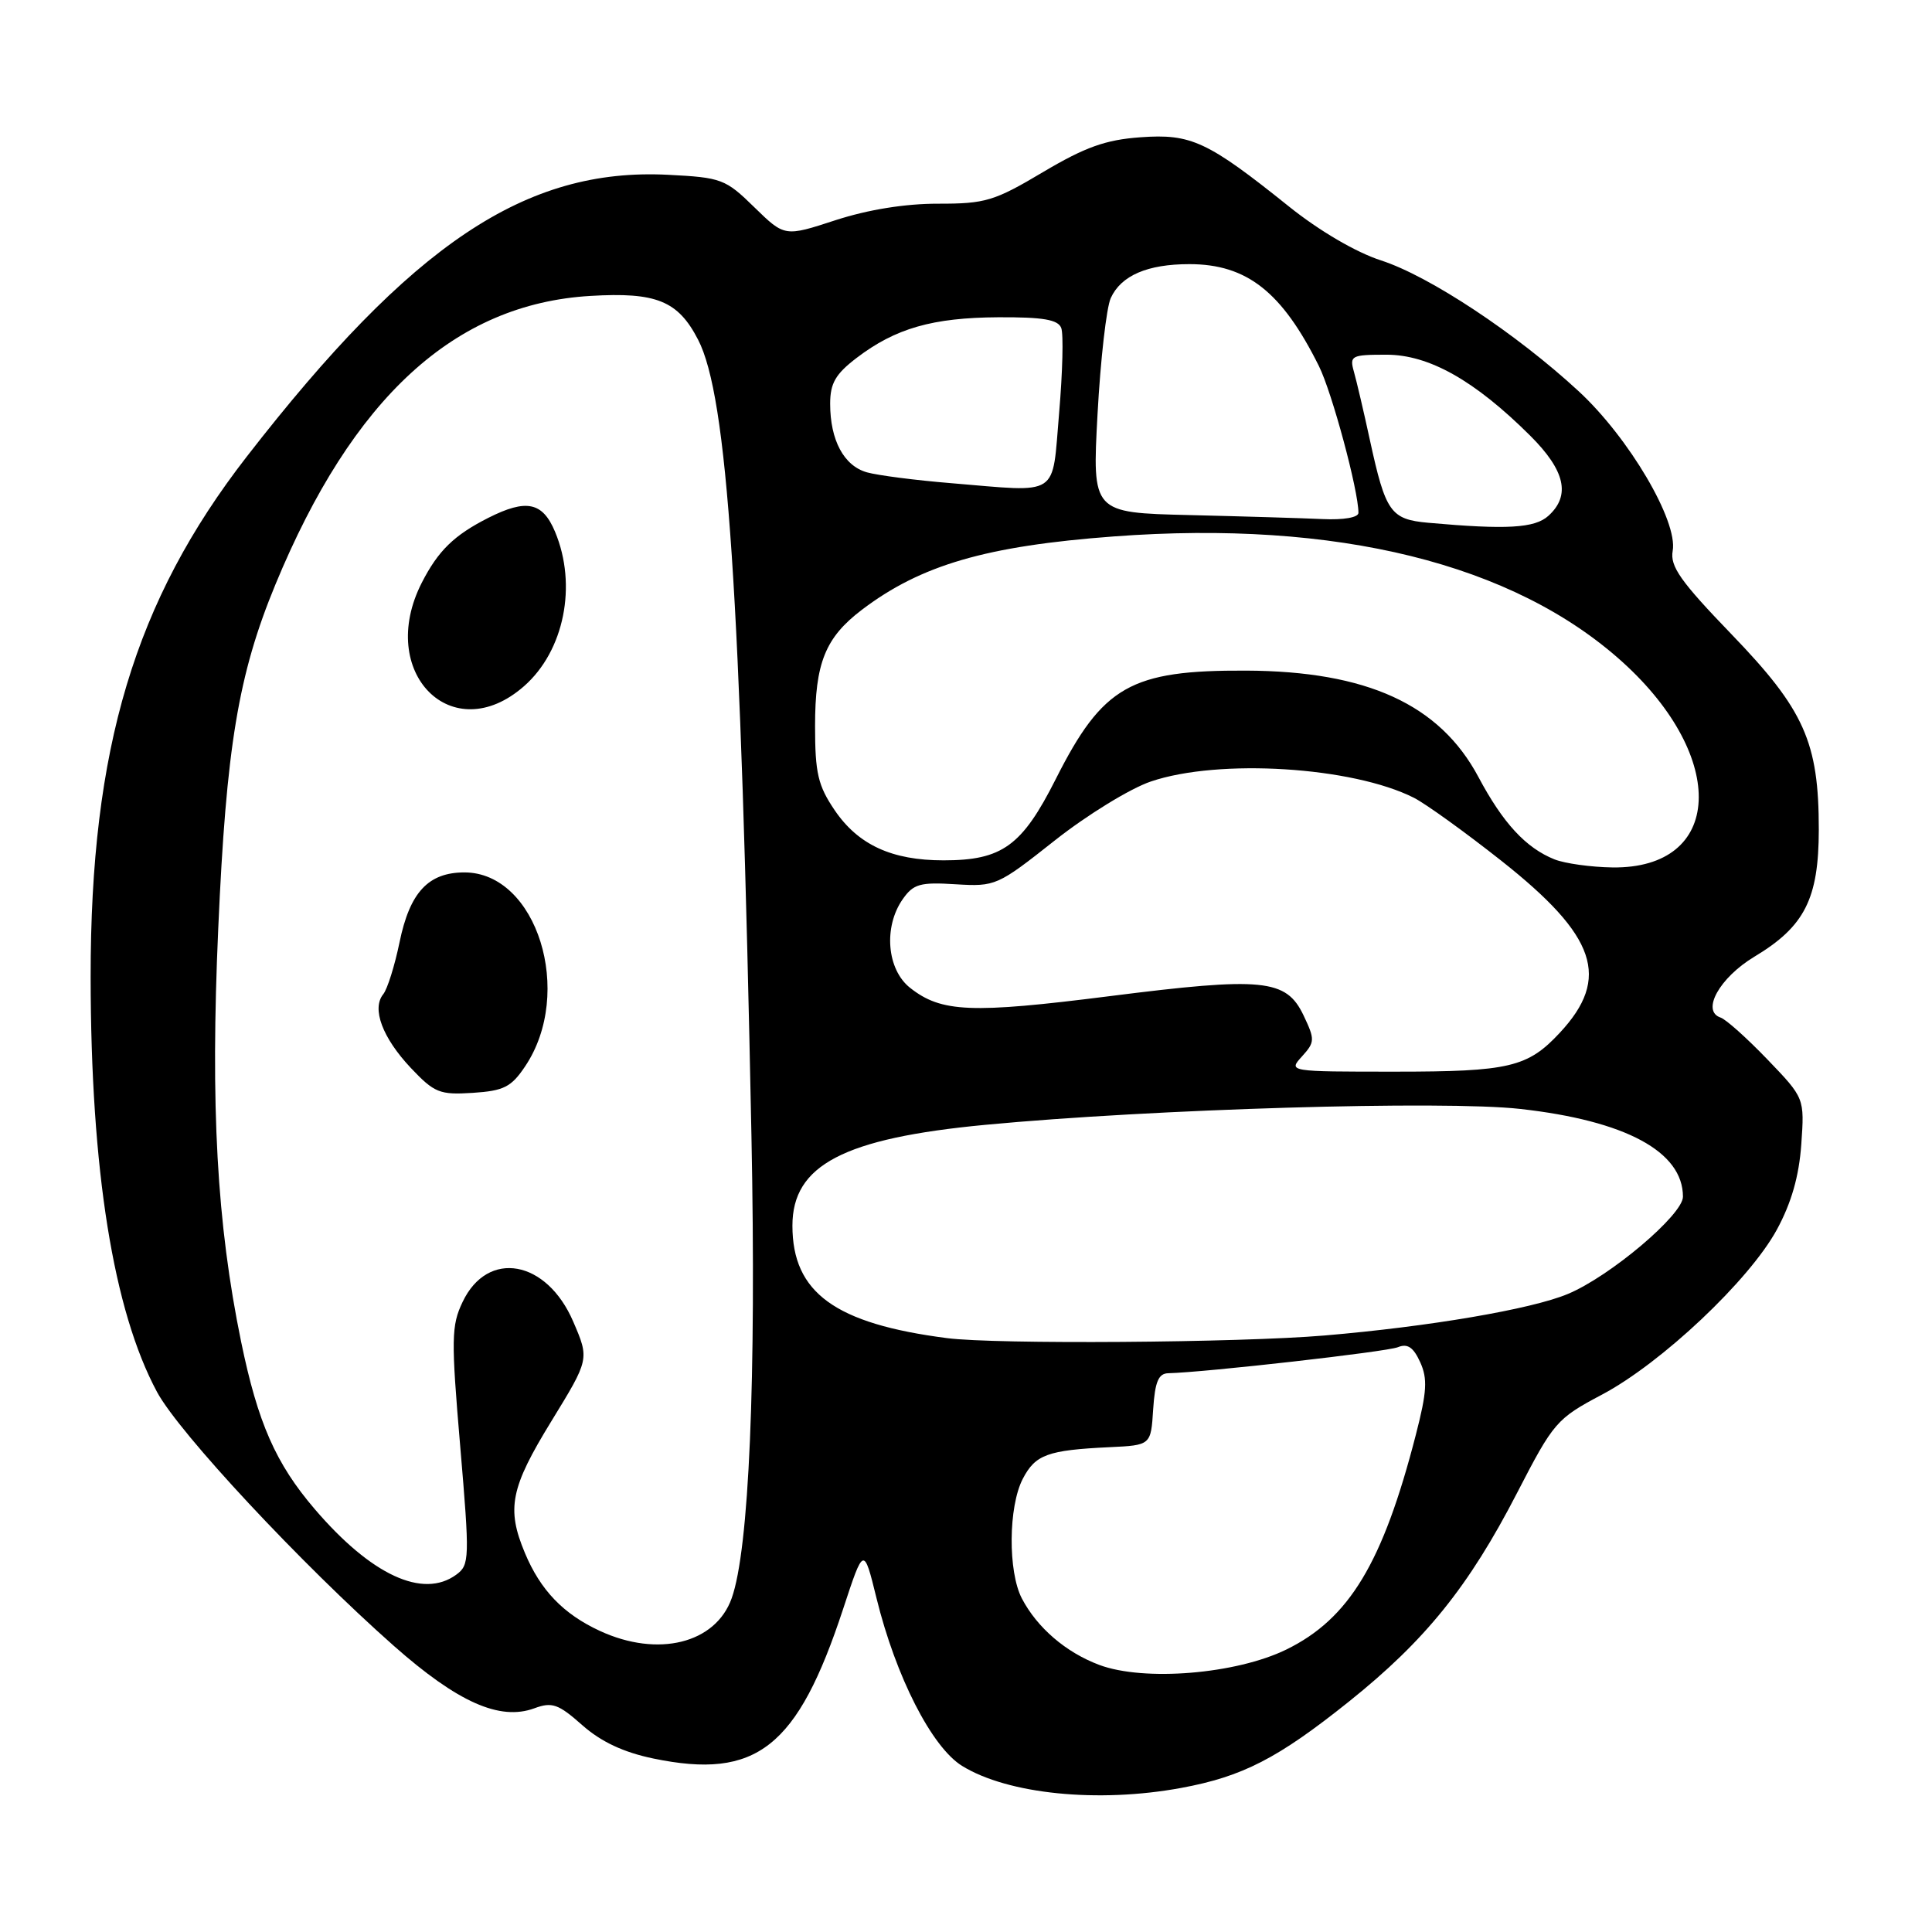 <?xml version="1.0" encoding="UTF-8" standalone="no"?>
<!DOCTYPE svg PUBLIC "-//W3C//DTD SVG 1.1//EN" "http://www.w3.org/Graphics/SVG/1.1/DTD/svg11.dtd" >
<svg xmlns="http://www.w3.org/2000/svg" xmlns:xlink="http://www.w3.org/1999/xlink" version="1.1" viewBox="0 0 256 256">
 <g >
 <path fill="currentColor"
d=" M 156.51 236.91 C 164.64 235.41 169.33 233.00 178.75 225.46 C 188.86 217.37 194.62 210.23 201.03 197.80 C 205.86 188.44 206.26 187.98 212.26 184.80 C 220.16 180.62 231.79 169.64 235.44 162.94 C 237.37 159.39 238.38 155.86 238.68 151.64 C 239.11 145.50 239.11 145.50 234.19 140.38 C 231.48 137.56 228.69 135.06 227.98 134.83 C 225.39 133.96 227.85 129.55 232.46 126.77 C 239.13 122.77 240.99 119.10 241.00 109.93 C 241.00 98.34 239.09 94.06 229.43 84.04 C 222.67 77.03 221.27 75.04 221.64 72.99 C 222.35 69.05 215.84 57.99 209.18 51.84 C 200.90 44.19 189.39 36.57 183.00 34.51 C 179.69 33.44 174.83 30.60 170.79 27.36 C 160.00 18.71 157.83 17.70 151.11 18.19 C 146.50 18.52 143.79 19.49 138.21 22.80 C 131.76 26.64 130.56 27.00 124.33 26.99 C 119.97 26.98 115.05 27.77 110.73 29.17 C 103.97 31.38 103.97 31.38 99.95 27.46 C 96.13 23.72 95.60 23.52 88.50 23.16 C 69.65 22.21 54.60 32.28 32.70 60.50 C 17.85 79.63 11.99 99.17 12.01 129.47 C 12.03 155.05 15.01 173.66 20.81 184.45 C 23.74 189.89 39.94 207.26 52.19 218.09 C 60.66 225.57 66.22 228.04 70.80 226.36 C 73.15 225.49 73.98 225.78 77.15 228.59 C 79.65 230.80 82.62 232.19 86.56 233.01 C 100.25 235.85 105.67 231.58 111.72 213.19 C 114.45 204.89 114.45 204.89 116.14 211.76 C 118.70 222.17 123.46 231.50 127.48 233.99 C 133.55 237.74 145.52 238.94 156.51 236.91 Z  M 145.66 220.61 C 141.23 218.95 137.43 215.68 135.40 211.80 C 133.55 208.24 133.61 199.65 135.52 195.96 C 137.19 192.74 138.81 192.15 147.00 191.76 C 152.50 191.50 152.50 191.50 152.80 186.75 C 153.04 183.09 153.50 181.99 154.80 181.96 C 159.73 181.84 183.75 179.12 185.23 178.51 C 186.50 177.99 187.28 178.51 188.18 180.49 C 189.18 182.69 189.08 184.41 187.60 190.14 C 183.23 207.11 178.78 214.49 170.45 218.57 C 163.79 221.83 151.60 222.83 145.66 220.61 Z  M 79.50 216.11 C 74.66 213.88 71.61 210.71 69.55 205.77 C 67.09 199.89 67.64 197.15 73.05 188.33 C 78.10 180.10 78.10 180.10 75.96 175.13 C 72.44 166.93 64.62 165.53 61.30 172.51 C 59.80 175.64 59.77 177.42 60.98 191.63 C 62.25 206.56 62.22 207.36 60.46 208.65 C 56.04 211.89 49.19 208.71 41.70 199.96 C 36.53 193.92 34.16 188.52 31.95 177.79 C 28.73 162.11 27.87 146.62 28.92 123.00 C 29.98 98.96 31.57 89.37 36.49 77.46 C 46.74 52.66 60.24 40.28 78.23 39.21 C 86.96 38.69 89.84 39.85 92.50 45.01 C 96.40 52.54 98.14 78.54 99.57 150.50 C 100.22 182.85 99.26 205.33 96.95 211.78 C 94.82 217.77 87.19 219.66 79.50 216.11 Z  M 69.58 141.30 C 76.13 131.55 71.14 115.60 61.54 115.60 C 56.75 115.60 54.30 118.24 52.94 124.86 C 52.30 127.96 51.33 131.06 50.78 131.74 C 49.23 133.65 50.67 137.50 54.42 141.49 C 57.56 144.81 58.25 145.09 62.64 144.81 C 66.75 144.54 67.74 144.05 69.58 141.30 Z  M 69.44 90.92 C 74.76 86.25 76.51 77.55 73.55 70.47 C 71.90 66.52 69.75 66.07 64.70 68.62 C 60.16 70.92 58.06 72.97 55.89 77.21 C 49.83 89.09 59.91 99.29 69.44 90.92 Z  M 125.50 177.31 C 110.66 175.40 105.00 171.29 105.00 162.41 C 105.00 154.38 111.79 150.83 130.51 149.05 C 152.77 146.94 191.25 145.80 201.44 146.94 C 215.41 148.50 223.00 152.60 223.00 158.57 C 223.00 160.96 213.34 169.13 207.74 171.46 C 202.92 173.48 189.34 175.79 175.50 176.96 C 164.14 177.92 131.98 178.15 125.50 177.31 Z  M 172.52 139.98 C 174.24 138.08 174.25 137.75 172.72 134.53 C 170.42 129.72 167.37 129.42 147.00 132.00 C 128.68 134.32 124.74 134.16 120.60 130.90 C 117.51 128.47 117.04 122.82 119.62 119.14 C 121.03 117.13 121.92 116.87 126.62 117.17 C 131.90 117.49 132.17 117.37 139.76 111.37 C 144.02 108.00 149.75 104.48 152.50 103.55 C 161.51 100.49 179.21 101.59 187.35 105.71 C 188.91 106.50 194.13 110.26 198.94 114.06 C 211.56 124.03 213.45 129.58 206.68 136.85 C 202.43 141.42 199.97 142.00 184.89 142.00 C 170.70 142.00 170.69 142.00 172.52 139.98 Z  M 206.00 113.88 C 202.19 112.36 199.16 109.08 195.90 102.96 C 190.78 93.35 181.14 88.93 165.12 88.86 C 149.82 88.79 146.12 90.89 139.90 103.22 C 135.42 112.10 132.80 114.00 125.02 114.00 C 118.17 114.00 113.72 111.95 110.60 107.36 C 108.39 104.10 108.00 102.45 108.00 96.22 C 108.00 87.85 109.35 84.49 114.19 80.81 C 122.02 74.86 130.67 72.34 147.58 71.08 C 177.11 68.87 200.56 74.67 215.01 87.74 C 229.02 100.43 228.30 115.12 213.67 114.94 C 210.83 114.90 207.38 114.42 206.00 113.88 Z  M 189.25 69.27 C 184.26 68.82 183.60 67.88 181.52 58.32 C 180.71 54.57 179.75 50.49 179.40 49.25 C 178.80 47.13 179.06 47.00 183.71 47.00 C 189.35 47.00 195.40 50.41 202.75 57.72 C 207.40 62.35 208.15 65.65 205.17 68.35 C 203.36 69.99 199.64 70.20 189.25 69.27 Z  M 157.61 68.25 C 144.72 67.94 144.72 67.94 145.43 54.86 C 145.82 47.67 146.61 40.75 147.18 39.50 C 148.54 36.51 152.04 35.00 157.60 35.00 C 165.21 35.00 169.87 38.67 174.76 48.50 C 176.50 51.99 180.00 64.99 180.00 67.95 C 180.00 68.57 178.05 68.91 175.25 68.78 C 172.64 68.66 164.70 68.42 157.61 68.25 Z  M 126.00 64.02 C 121.33 63.64 116.32 62.99 114.88 62.59 C 111.82 61.73 110.00 58.33 110.00 53.50 C 110.00 50.79 110.71 49.56 113.50 47.43 C 118.65 43.50 123.57 42.09 132.28 42.04 C 138.21 42.01 140.20 42.35 140.62 43.46 C 140.93 44.26 140.80 49.32 140.34 54.71 C 139.37 66.02 140.60 65.23 126.00 64.02 Z "/>
</g>
</svg>